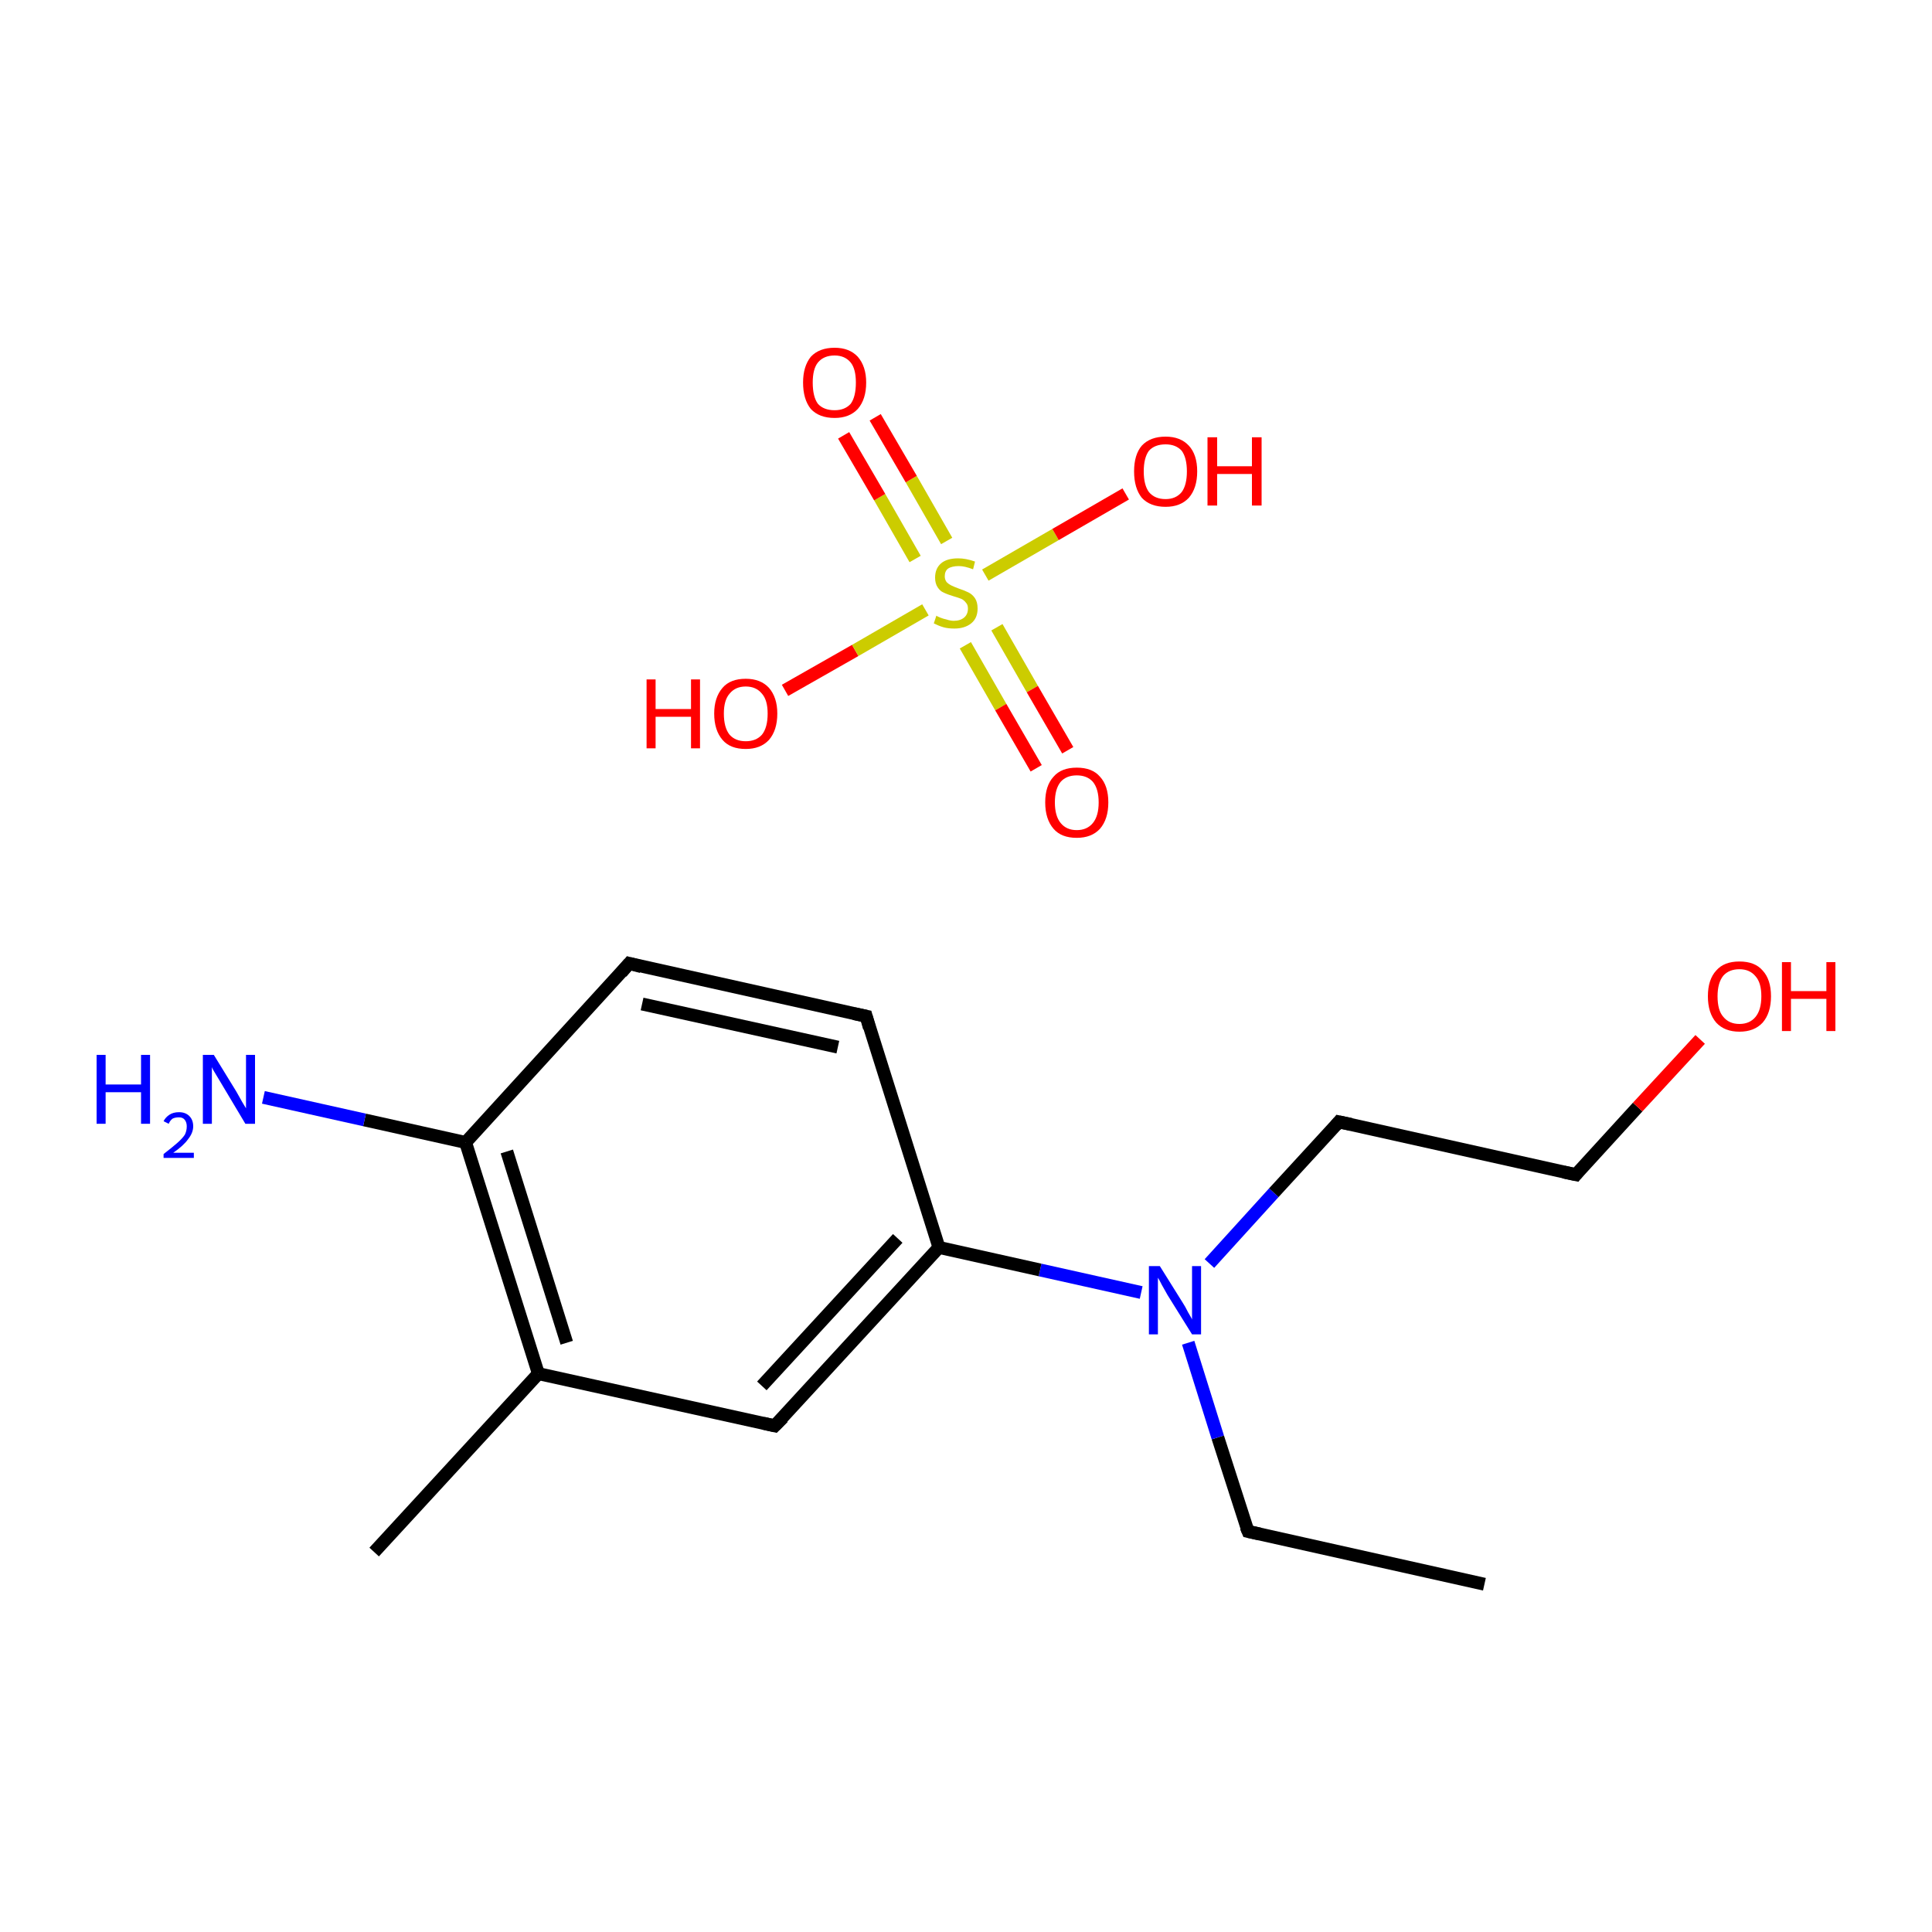 <?xml version='1.0' encoding='iso-8859-1'?>
<svg version='1.1' baseProfile='full'
              xmlns='http://www.w3.org/2000/svg'
                      xmlns:rdkit='http://www.rdkit.org/xml'
                      xmlns:xlink='http://www.w3.org/1999/xlink'
                  xml:space='preserve'
width='300px' height='300px' viewBox='0 0 300 300'>
<!-- END OF HEADER -->
<rect style='opacity:1.0;fill:#FFFFFF;stroke:none' width='300.0' height='300.0' x='0.0' y='0.0'> </rect>
<path class='bond-0 atom-0 atom-1' d='M 230.5,246.0 L 193.8,237.8' style='fill:none;fill-rule:evenodd;stroke:#000000;stroke-width:2.0px;stroke-linecap:butt;stroke-linejoin:miter;stroke-opacity:1' />
<path class='bond-1 atom-1 atom-2' d='M 193.8,237.8 L 189.1,223.2' style='fill:none;fill-rule:evenodd;stroke:#000000;stroke-width:2.0px;stroke-linecap:butt;stroke-linejoin:miter;stroke-opacity:1' />
<path class='bond-1 atom-1 atom-2' d='M 189.1,223.2 L 184.5,208.5' style='fill:none;fill-rule:evenodd;stroke:#0000FF;stroke-width:2.0px;stroke-linecap:butt;stroke-linejoin:miter;stroke-opacity:1' />
<path class='bond-2 atom-2 atom-3' d='M 187.8,196.2 L 197.8,185.2' style='fill:none;fill-rule:evenodd;stroke:#0000FF;stroke-width:2.0px;stroke-linecap:butt;stroke-linejoin:miter;stroke-opacity:1' />
<path class='bond-2 atom-2 atom-3' d='M 197.8,185.2 L 207.9,174.2' style='fill:none;fill-rule:evenodd;stroke:#000000;stroke-width:2.0px;stroke-linecap:butt;stroke-linejoin:miter;stroke-opacity:1' />
<path class='bond-3 atom-3 atom-4' d='M 207.9,174.2 L 244.7,182.4' style='fill:none;fill-rule:evenodd;stroke:#000000;stroke-width:2.0px;stroke-linecap:butt;stroke-linejoin:miter;stroke-opacity:1' />
<path class='bond-4 atom-4 atom-5' d='M 244.7,182.4 L 254.3,171.9' style='fill:none;fill-rule:evenodd;stroke:#000000;stroke-width:2.0px;stroke-linecap:butt;stroke-linejoin:miter;stroke-opacity:1' />
<path class='bond-4 atom-4 atom-5' d='M 254.3,171.9 L 264.0,161.4' style='fill:none;fill-rule:evenodd;stroke:#FF0000;stroke-width:2.0px;stroke-linecap:butt;stroke-linejoin:miter;stroke-opacity:1' />
<path class='bond-5 atom-2 atom-6' d='M 177.2,200.7 L 161.5,197.2' style='fill:none;fill-rule:evenodd;stroke:#0000FF;stroke-width:2.0px;stroke-linecap:butt;stroke-linejoin:miter;stroke-opacity:1' />
<path class='bond-5 atom-2 atom-6' d='M 161.5,197.2 L 145.8,193.7' style='fill:none;fill-rule:evenodd;stroke:#000000;stroke-width:2.0px;stroke-linecap:butt;stroke-linejoin:miter;stroke-opacity:1' />
<path class='bond-6 atom-6 atom-7' d='M 145.8,193.7 L 120.3,221.4' style='fill:none;fill-rule:evenodd;stroke:#000000;stroke-width:2.0px;stroke-linecap:butt;stroke-linejoin:miter;stroke-opacity:1' />
<path class='bond-6 atom-6 atom-7' d='M 139.4,192.3 L 118.3,215.2' style='fill:none;fill-rule:evenodd;stroke:#000000;stroke-width:2.0px;stroke-linecap:butt;stroke-linejoin:miter;stroke-opacity:1' />
<path class='bond-7 atom-7 atom-8' d='M 120.3,221.4 L 83.6,213.3' style='fill:none;fill-rule:evenodd;stroke:#000000;stroke-width:2.0px;stroke-linecap:butt;stroke-linejoin:miter;stroke-opacity:1' />
<path class='bond-8 atom-8 atom-9' d='M 83.6,213.3 L 72.3,177.4' style='fill:none;fill-rule:evenodd;stroke:#000000;stroke-width:2.0px;stroke-linecap:butt;stroke-linejoin:miter;stroke-opacity:1' />
<path class='bond-8 atom-8 atom-9' d='M 88.0,208.5 L 78.7,178.8' style='fill:none;fill-rule:evenodd;stroke:#000000;stroke-width:2.0px;stroke-linecap:butt;stroke-linejoin:miter;stroke-opacity:1' />
<path class='bond-9 atom-9 atom-10' d='M 72.3,177.4 L 97.7,149.6' style='fill:none;fill-rule:evenodd;stroke:#000000;stroke-width:2.0px;stroke-linecap:butt;stroke-linejoin:miter;stroke-opacity:1' />
<path class='bond-10 atom-10 atom-11' d='M 97.7,149.6 L 134.5,157.8' style='fill:none;fill-rule:evenodd;stroke:#000000;stroke-width:2.0px;stroke-linecap:butt;stroke-linejoin:miter;stroke-opacity:1' />
<path class='bond-10 atom-10 atom-11' d='M 99.7,155.9 L 130.1,162.6' style='fill:none;fill-rule:evenodd;stroke:#000000;stroke-width:2.0px;stroke-linecap:butt;stroke-linejoin:miter;stroke-opacity:1' />
<path class='bond-11 atom-9 atom-12' d='M 72.3,177.4 L 56.6,173.9' style='fill:none;fill-rule:evenodd;stroke:#000000;stroke-width:2.0px;stroke-linecap:butt;stroke-linejoin:miter;stroke-opacity:1' />
<path class='bond-11 atom-9 atom-12' d='M 56.6,173.9 L 40.9,170.4' style='fill:none;fill-rule:evenodd;stroke:#0000FF;stroke-width:2.0px;stroke-linecap:butt;stroke-linejoin:miter;stroke-opacity:1' />
<path class='bond-12 atom-8 atom-13' d='M 83.6,213.3 L 58.1,241.0' style='fill:none;fill-rule:evenodd;stroke:#000000;stroke-width:2.0px;stroke-linecap:butt;stroke-linejoin:miter;stroke-opacity:1' />
<path class='bond-13 atom-14 atom-15' d='M 121.9,107.2 L 132.8,101.0' style='fill:none;fill-rule:evenodd;stroke:#FF0000;stroke-width:2.0px;stroke-linecap:butt;stroke-linejoin:miter;stroke-opacity:1' />
<path class='bond-13 atom-14 atom-15' d='M 132.8,101.0 L 143.7,94.7' style='fill:none;fill-rule:evenodd;stroke:#CCCC00;stroke-width:2.0px;stroke-linecap:butt;stroke-linejoin:miter;stroke-opacity:1' />
<path class='bond-14 atom-15 atom-16' d='M 149.9,100.2 L 155.4,109.8' style='fill:none;fill-rule:evenodd;stroke:#CCCC00;stroke-width:2.0px;stroke-linecap:butt;stroke-linejoin:miter;stroke-opacity:1' />
<path class='bond-14 atom-15 atom-16' d='M 155.4,109.8 L 160.9,119.3' style='fill:none;fill-rule:evenodd;stroke:#FF0000;stroke-width:2.0px;stroke-linecap:butt;stroke-linejoin:miter;stroke-opacity:1' />
<path class='bond-14 atom-15 atom-16' d='M 154.8,97.4 L 160.3,107.0' style='fill:none;fill-rule:evenodd;stroke:#CCCC00;stroke-width:2.0px;stroke-linecap:butt;stroke-linejoin:miter;stroke-opacity:1' />
<path class='bond-14 atom-15 atom-16' d='M 160.3,107.0 L 165.8,116.5' style='fill:none;fill-rule:evenodd;stroke:#FF0000;stroke-width:2.0px;stroke-linecap:butt;stroke-linejoin:miter;stroke-opacity:1' />
<path class='bond-15 atom-15 atom-17' d='M 147.0,84.0 L 141.5,74.4' style='fill:none;fill-rule:evenodd;stroke:#CCCC00;stroke-width:2.0px;stroke-linecap:butt;stroke-linejoin:miter;stroke-opacity:1' />
<path class='bond-15 atom-15 atom-17' d='M 141.5,74.4 L 135.9,64.8' style='fill:none;fill-rule:evenodd;stroke:#FF0000;stroke-width:2.0px;stroke-linecap:butt;stroke-linejoin:miter;stroke-opacity:1' />
<path class='bond-15 atom-15 atom-17' d='M 142.1,86.8 L 136.6,77.2' style='fill:none;fill-rule:evenodd;stroke:#CCCC00;stroke-width:2.0px;stroke-linecap:butt;stroke-linejoin:miter;stroke-opacity:1' />
<path class='bond-15 atom-15 atom-17' d='M 136.6,77.2 L 131.0,67.6' style='fill:none;fill-rule:evenodd;stroke:#FF0000;stroke-width:2.0px;stroke-linecap:butt;stroke-linejoin:miter;stroke-opacity:1' />
<path class='bond-16 atom-15 atom-18' d='M 153.0,89.3 L 163.9,83.0' style='fill:none;fill-rule:evenodd;stroke:#CCCC00;stroke-width:2.0px;stroke-linecap:butt;stroke-linejoin:miter;stroke-opacity:1' />
<path class='bond-16 atom-15 atom-18' d='M 163.9,83.0 L 174.8,76.7' style='fill:none;fill-rule:evenodd;stroke:#FF0000;stroke-width:2.0px;stroke-linecap:butt;stroke-linejoin:miter;stroke-opacity:1' />
<path class='bond-17 atom-11 atom-6' d='M 134.5,157.8 L 145.8,193.7' style='fill:none;fill-rule:evenodd;stroke:#000000;stroke-width:2.0px;stroke-linecap:butt;stroke-linejoin:miter;stroke-opacity:1' />
<path d='M 195.6,238.2 L 193.8,237.8 L 193.5,237.1' style='fill:none;stroke:#000000;stroke-width:2.0px;stroke-linecap:butt;stroke-linejoin:miter;stroke-miterlimit:10;stroke-opacity:1;' />
<path d='M 207.4,174.8 L 207.9,174.2 L 209.8,174.6' style='fill:none;stroke:#000000;stroke-width:2.0px;stroke-linecap:butt;stroke-linejoin:miter;stroke-miterlimit:10;stroke-opacity:1;' />
<path d='M 242.8,182.0 L 244.7,182.4 L 245.1,181.9' style='fill:none;stroke:#000000;stroke-width:2.0px;stroke-linecap:butt;stroke-linejoin:miter;stroke-miterlimit:10;stroke-opacity:1;' />
<path d='M 121.6,220.1 L 120.3,221.4 L 118.5,221.0' style='fill:none;stroke:#000000;stroke-width:2.0px;stroke-linecap:butt;stroke-linejoin:miter;stroke-miterlimit:10;stroke-opacity:1;' />
<path d='M 96.5,151.0 L 97.7,149.6 L 99.6,150.1' style='fill:none;stroke:#000000;stroke-width:2.0px;stroke-linecap:butt;stroke-linejoin:miter;stroke-miterlimit:10;stroke-opacity:1;' />
<path d='M 132.6,157.4 L 134.5,157.8 L 135.0,159.6' style='fill:none;stroke:#000000;stroke-width:2.0px;stroke-linecap:butt;stroke-linejoin:miter;stroke-miterlimit:10;stroke-opacity:1;' />
<path class='atom-2' d='M 180.1 196.6
L 183.6 202.2
Q 184.0 202.8, 184.5 203.8
Q 185.1 204.8, 185.1 204.9
L 185.1 196.6
L 186.5 196.6
L 186.5 207.2
L 185.1 207.2
L 181.3 201.1
Q 180.9 200.4, 180.4 199.5
Q 180.0 198.7, 179.8 198.4
L 179.8 207.2
L 178.4 207.2
L 178.4 196.6
L 180.1 196.6
' fill='#0000FF'/>
<path class='atom-5' d='M 265.2 154.7
Q 265.2 152.1, 266.5 150.7
Q 267.7 149.3, 270.1 149.3
Q 272.5 149.3, 273.7 150.7
Q 275.0 152.1, 275.0 154.7
Q 275.0 157.3, 273.7 158.8
Q 272.4 160.2, 270.1 160.2
Q 267.8 160.2, 266.5 158.8
Q 265.2 157.3, 265.2 154.7
M 270.1 159.0
Q 271.7 159.0, 272.6 157.9
Q 273.5 156.8, 273.5 154.7
Q 273.5 152.6, 272.6 151.6
Q 271.7 150.5, 270.1 150.5
Q 268.5 150.5, 267.6 151.5
Q 266.7 152.6, 266.7 154.7
Q 266.7 156.9, 267.6 157.9
Q 268.5 159.0, 270.1 159.0
' fill='#FF0000'/>
<path class='atom-5' d='M 276.7 149.4
L 278.1 149.4
L 278.1 153.9
L 283.6 153.9
L 283.6 149.4
L 285.0 149.4
L 285.0 160.1
L 283.6 160.1
L 283.6 155.1
L 278.1 155.1
L 278.1 160.1
L 276.7 160.1
L 276.7 149.4
' fill='#FF0000'/>
<path class='atom-12' d='M 15.0 163.8
L 16.4 163.8
L 16.4 168.4
L 21.9 168.4
L 21.9 163.8
L 23.3 163.8
L 23.3 174.5
L 21.9 174.5
L 21.9 169.6
L 16.4 169.6
L 16.4 174.5
L 15.0 174.5
L 15.0 163.8
' fill='#0000FF'/>
<path class='atom-12' d='M 25.4 174.1
Q 25.7 173.5, 26.3 173.1
Q 26.9 172.7, 27.8 172.7
Q 28.8 172.7, 29.4 173.3
Q 30.0 173.9, 30.0 174.9
Q 30.0 175.9, 29.2 176.9
Q 28.5 177.9, 26.9 179.0
L 30.1 179.0
L 30.1 179.8
L 25.4 179.8
L 25.4 179.2
Q 26.7 178.2, 27.5 177.5
Q 28.3 176.8, 28.7 176.2
Q 29.0 175.6, 29.0 174.9
Q 29.0 174.3, 28.7 173.9
Q 28.4 173.5, 27.8 173.5
Q 27.2 173.5, 26.8 173.7
Q 26.4 174.0, 26.2 174.5
L 25.4 174.1
' fill='#0000FF'/>
<path class='atom-12' d='M 33.2 163.8
L 36.7 169.5
Q 37.0 170.0, 37.6 171.1
Q 38.2 172.1, 38.2 172.1
L 38.2 163.8
L 39.6 163.8
L 39.6 174.5
L 38.1 174.5
L 34.4 168.3
Q 34.0 167.6, 33.5 166.8
Q 33.0 166.0, 32.9 165.7
L 32.9 174.5
L 31.5 174.5
L 31.5 163.8
L 33.2 163.8
' fill='#0000FF'/>
<path class='atom-14' d='M 100.4 105.5
L 101.8 105.5
L 101.8 110.1
L 107.3 110.1
L 107.3 105.5
L 108.7 105.5
L 108.7 116.2
L 107.3 116.2
L 107.3 111.3
L 101.8 111.3
L 101.8 116.2
L 100.4 116.2
L 100.4 105.5
' fill='#FF0000'/>
<path class='atom-14' d='M 110.9 110.8
Q 110.9 108.3, 112.2 106.8
Q 113.4 105.4, 115.8 105.4
Q 118.1 105.4, 119.4 106.8
Q 120.7 108.3, 120.7 110.8
Q 120.7 113.4, 119.4 114.9
Q 118.1 116.3, 115.8 116.3
Q 113.4 116.3, 112.2 114.9
Q 110.9 113.4, 110.9 110.8
M 115.8 115.1
Q 117.4 115.1, 118.3 114.1
Q 119.2 113.0, 119.2 110.8
Q 119.2 108.7, 118.3 107.7
Q 117.4 106.6, 115.8 106.6
Q 114.2 106.6, 113.3 107.7
Q 112.4 108.7, 112.4 110.8
Q 112.4 113.0, 113.3 114.1
Q 114.2 115.1, 115.8 115.1
' fill='#FF0000'/>
<path class='atom-15' d='M 145.4 95.6
Q 145.5 95.7, 146.0 95.9
Q 146.5 96.1, 147.0 96.2
Q 147.6 96.4, 148.1 96.4
Q 149.1 96.4, 149.7 95.9
Q 150.3 95.4, 150.3 94.5
Q 150.3 93.9, 150.0 93.6
Q 149.7 93.2, 149.3 93.0
Q 148.8 92.8, 148.1 92.6
Q 147.1 92.3, 146.5 92.0
Q 146.0 91.8, 145.6 91.2
Q 145.2 90.6, 145.2 89.7
Q 145.2 88.3, 146.1 87.5
Q 147.0 86.7, 148.8 86.7
Q 150.0 86.7, 151.4 87.2
L 151.1 88.4
Q 149.8 87.9, 148.9 87.9
Q 147.8 87.9, 147.2 88.3
Q 146.7 88.7, 146.7 89.5
Q 146.7 90.0, 147.0 90.4
Q 147.3 90.7, 147.7 90.9
Q 148.1 91.1, 148.9 91.4
Q 149.8 91.7, 150.4 92.0
Q 151.0 92.3, 151.4 92.9
Q 151.8 93.5, 151.8 94.5
Q 151.8 96.0, 150.8 96.8
Q 149.8 97.6, 148.2 97.6
Q 147.2 97.6, 146.5 97.4
Q 145.8 97.2, 145.0 96.8
L 145.4 95.6
' fill='#CCCC00'/>
<path class='atom-16' d='M 162.3 124.6
Q 162.3 122.0, 163.6 120.6
Q 164.8 119.2, 167.2 119.2
Q 169.6 119.2, 170.8 120.6
Q 172.1 122.0, 172.1 124.6
Q 172.1 127.2, 170.8 128.7
Q 169.5 130.1, 167.2 130.1
Q 164.8 130.1, 163.6 128.7
Q 162.3 127.2, 162.3 124.6
M 167.2 128.9
Q 168.8 128.9, 169.7 127.8
Q 170.6 126.7, 170.6 124.6
Q 170.6 122.5, 169.7 121.4
Q 168.8 120.4, 167.2 120.4
Q 165.6 120.4, 164.7 121.4
Q 163.8 122.5, 163.8 124.6
Q 163.8 126.7, 164.7 127.8
Q 165.6 128.9, 167.2 128.9
' fill='#FF0000'/>
<path class='atom-17' d='M 124.7 59.4
Q 124.7 56.9, 125.9 55.4
Q 127.2 54.0, 129.6 54.0
Q 131.9 54.0, 133.2 55.4
Q 134.5 56.9, 134.5 59.4
Q 134.5 62.0, 133.2 63.5
Q 131.9 64.9, 129.6 64.9
Q 127.2 64.9, 125.9 63.5
Q 124.7 62.0, 124.7 59.4
M 129.6 63.7
Q 131.2 63.7, 132.1 62.7
Q 132.9 61.6, 132.9 59.4
Q 132.9 57.3, 132.1 56.3
Q 131.2 55.2, 129.6 55.2
Q 127.9 55.2, 127.0 56.3
Q 126.2 57.3, 126.2 59.4
Q 126.2 61.6, 127.0 62.7
Q 127.9 63.7, 129.6 63.7
' fill='#FF0000'/>
<path class='atom-18' d='M 176.1 73.2
Q 176.1 70.6, 177.3 69.2
Q 178.6 67.8, 181.0 67.8
Q 183.3 67.8, 184.6 69.2
Q 185.9 70.6, 185.9 73.2
Q 185.9 75.8, 184.6 77.3
Q 183.3 78.7, 181.0 78.7
Q 178.6 78.7, 177.3 77.3
Q 176.1 75.8, 176.1 73.2
M 181.0 77.5
Q 182.6 77.5, 183.5 76.4
Q 184.3 75.3, 184.3 73.2
Q 184.3 71.1, 183.5 70.0
Q 182.6 69.0, 181.0 69.0
Q 179.3 69.0, 178.4 70.0
Q 177.6 71.1, 177.6 73.2
Q 177.6 75.3, 178.4 76.4
Q 179.3 77.5, 181.0 77.5
' fill='#FF0000'/>
<path class='atom-18' d='M 187.5 67.9
L 189.0 67.9
L 189.0 72.4
L 194.4 72.4
L 194.4 67.9
L 195.9 67.9
L 195.9 78.5
L 194.4 78.5
L 194.4 73.6
L 189.0 73.6
L 189.0 78.5
L 187.5 78.5
L 187.5 67.9
' fill='#FF0000'/>
</svg>
